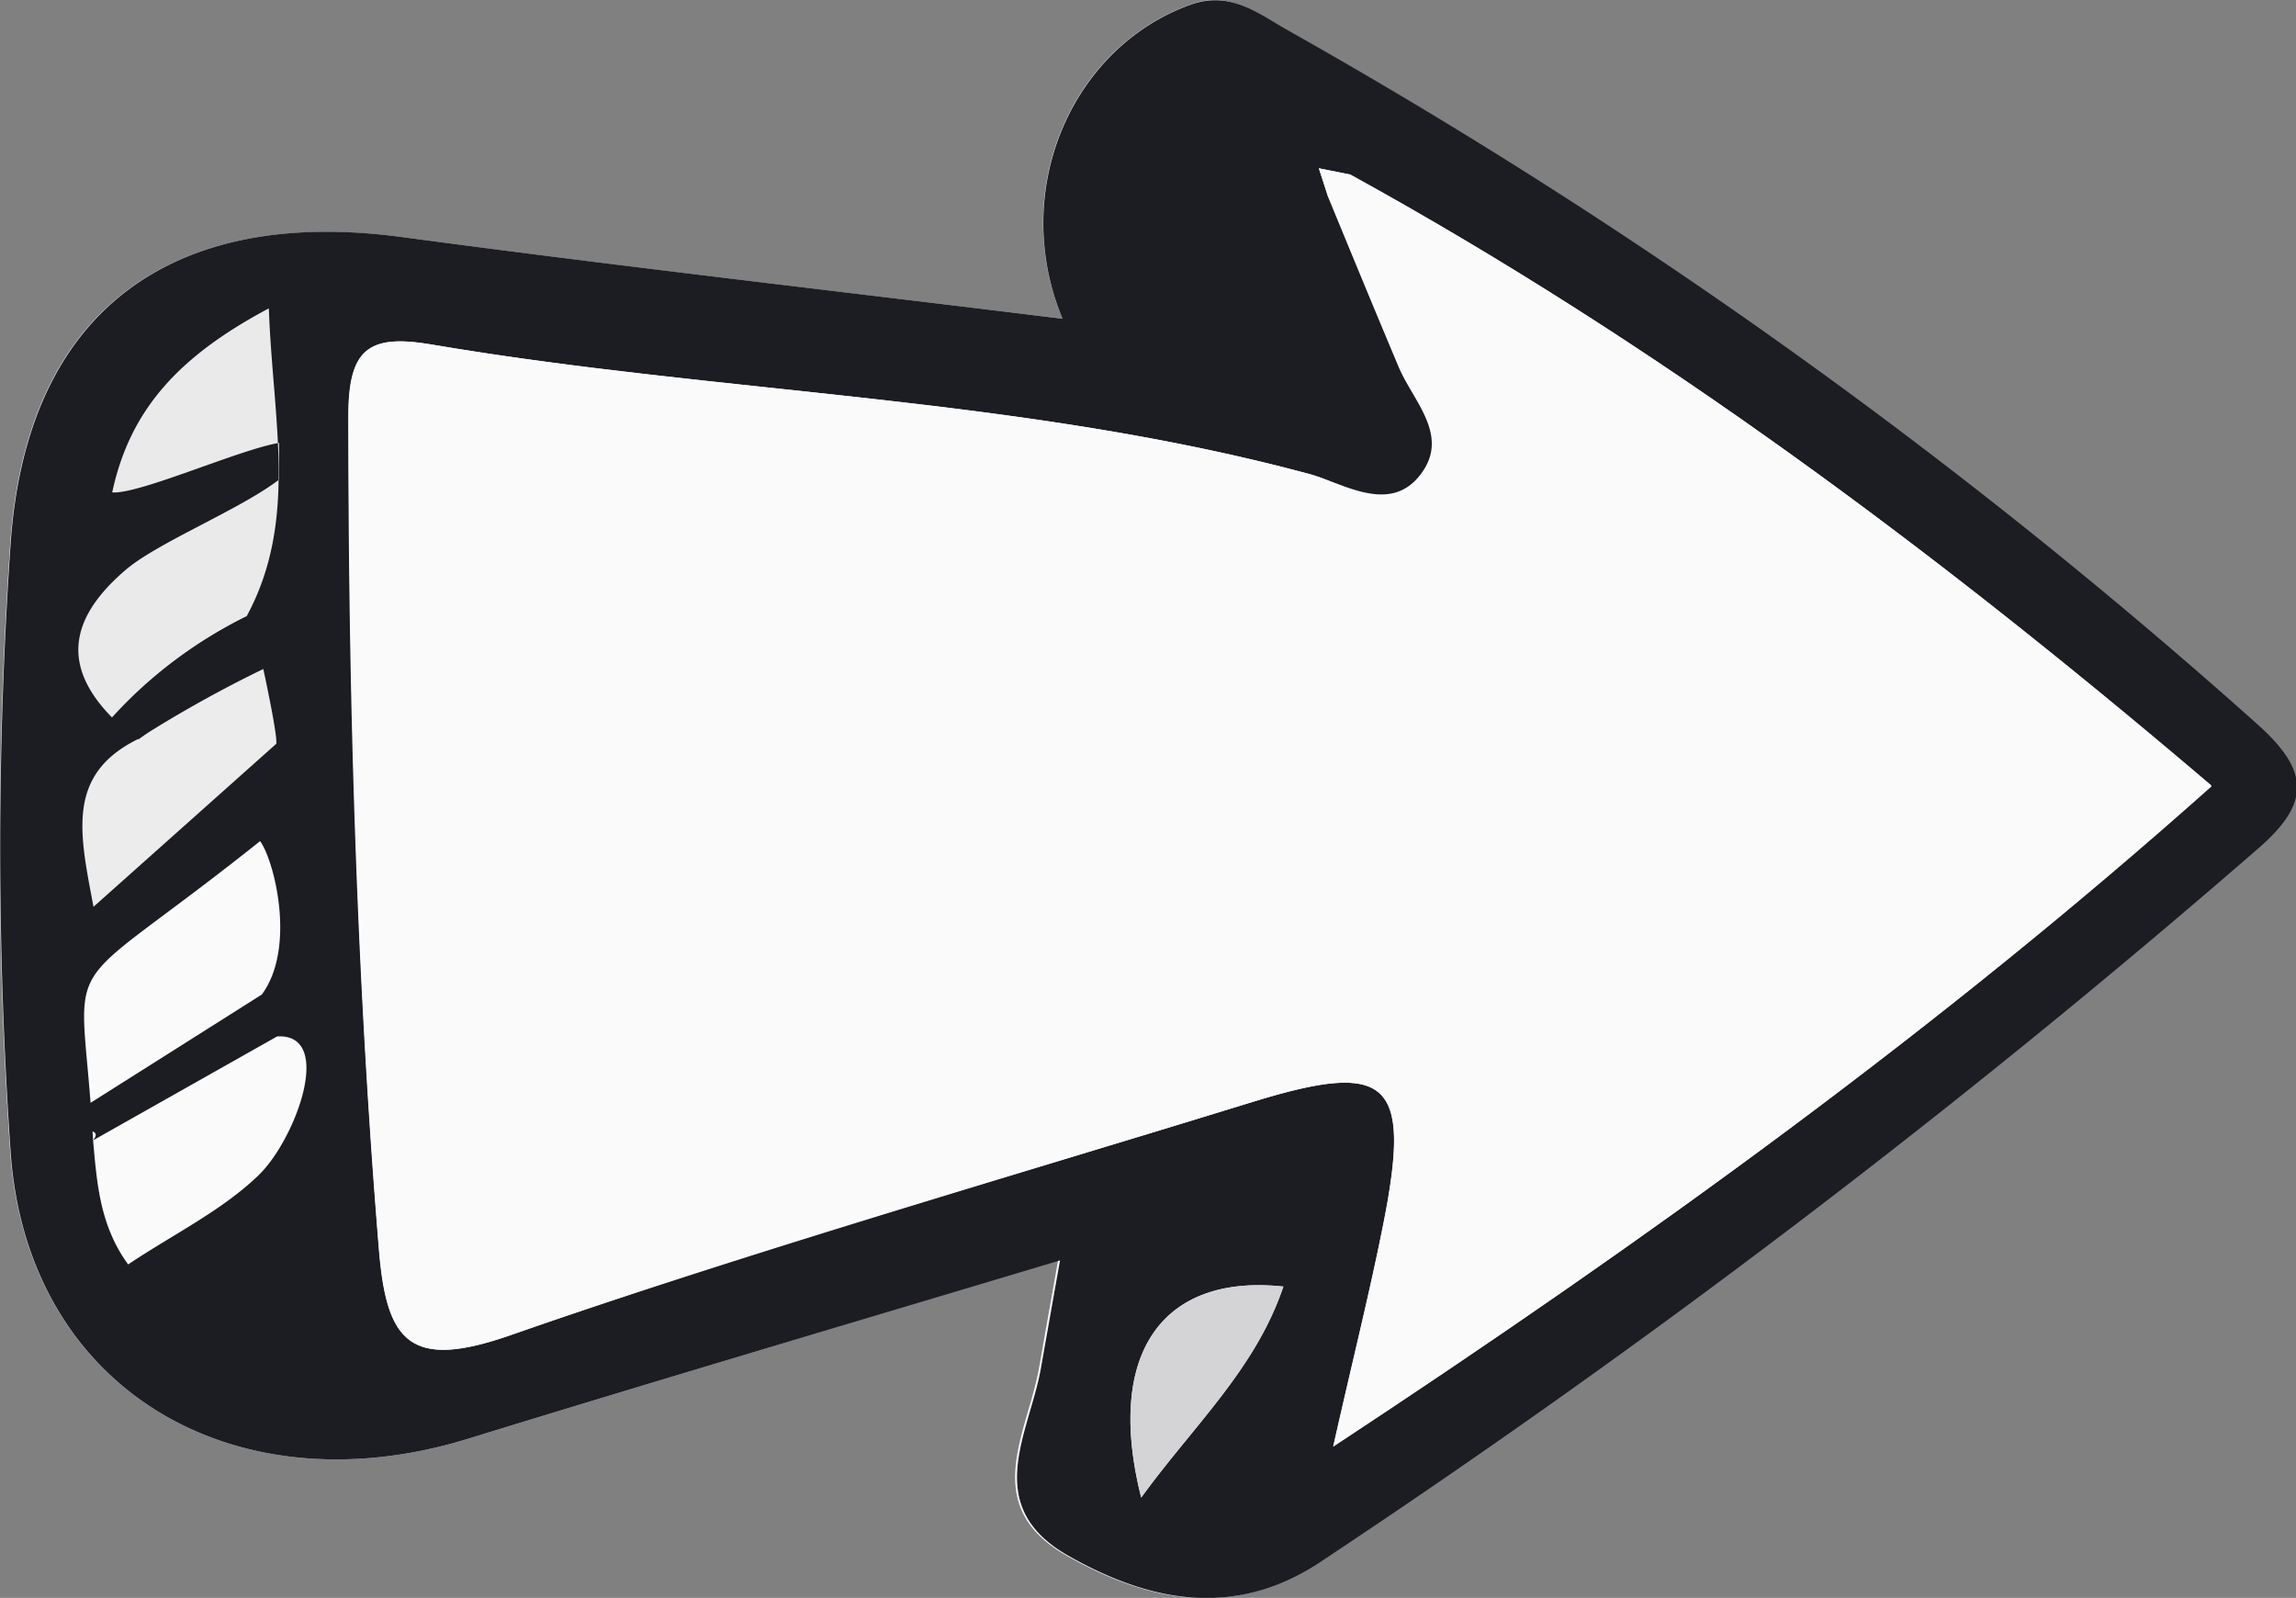 <svg xmlns="http://www.w3.org/2000/svg" viewBox="0 0 108.04 75.19"><rect x="0" y="0" width="108.04" height="75.19" fill="#808080" stroke="none"/><defs><style>.cls-1{fill:#fafafa;}.cls-2{fill:#1c1c23;}.cls-3{fill:#ebeaeb;}.cls-4{fill:#ececec;}.cls-5{fill:#d4d3d5;}</style></defs><g id="Layer_2" data-name="Layer 2"><g id="Capa_20" data-name="Capa 20"><g id="VqorNs.tif"><path class="cls-1" d="M50,15c-10.46-1.28-20.77-2.45-31-3.83C8.12,9.7,1.24,14.56.48,25.58a208.82,208.82,0,0,0,0,28.63C1.27,65.35,11,71.09,22,67.71c9-2.77,18.05-5.46,27.79-8.41-.42,2.36-.66,3.72-.9,5.08-.55,3.08-2.82,6.47,1.28,8.81,3.81,2.17,7.78,3,11.75.38A427.74,427.74,0,0,0,106.13,40c2.54-2.16,2.54-3.68,0-5.92A259.84,259.84,0,0,0,60.58,1.43C59.2.66,57.86-.48,56,.22,50.38,2.25,47.48,9,50,15Z"/><path class="cls-2" d="M50,15c-2.5-6,.4-12.74,6-14.77,1.91-.7,3.25.44,4.63,1.21a259.84,259.84,0,0,1,45.57,32.62c2.52,2.24,2.52,3.76,0,5.92a427.74,427.74,0,0,1-44.19,33.6c-4,2.58-7.94,1.79-11.75-.38-4.1-2.34-1.83-5.73-1.28-8.81.24-1.36.48-2.72.9-5.08C40.07,62.25,31,64.94,22,67.71,11,71.09,1.27,65.35.5,54.21a208.82,208.82,0,0,1,0-28.63c.76-11,7.64-15.88,18.45-14.42C29.21,12.54,39.52,13.71,50,15ZM4.38,53.66c.18,2,.31,4,1.65,5.84,2.1-1.41,4.4-2.52,6.14-4.2s3.59-6.68.87-6.53L4.38,53.66c.65-.83-1.52,0-.11-1.77l8.05-5.09c1.63-2.21.58-6.32-.08-7.22C2.26,47.54,3.85,44.09,4.38,53.66ZM63.53,8.22l-1.47-.3.44,1.36c1.1,2.67,2.2,5.34,3.32,8,.7,1.64,2.44,3.24,1,5.08s-3.62.38-5.2-.05C48.08,18.66,34,18.54,20.29,16.21c-3-.51-3.91.25-3.9,3.41,0,13.09.37,26.16,1.44,39.21.36,4.31,1.44,5.65,6.18,4,11.54-4,23.32-7.39,35-11,6.32-1.94,7.4-.95,6.1,5.66-.63,3.2-1.43,6.37-2.38,10.58,15-9.87,28.62-19.74,41.33-31.11C91.18,26,78,16.17,63.53,8.22ZM60.39,60.54c-5.73-.61-8.39,3.19-6.69,9.93C56.16,67.08,59.08,64.43,60.39,60.54Z"/><path class="cls-1" d="M63.54,8.21C78,16.17,91.18,26,104.07,37,91.36,48.33,77.71,58.2,62.74,68.07c.95-4.21,1.75-7.38,2.38-10.58,1.3-6.61.22-7.6-6.1-5.66-11.69,3.6-23.47,6.94-35,11-4.74,1.66-5.82.32-6.18-4-1.07-13-1.4-26.12-1.44-39.21,0-3.16.88-3.92,3.9-3.41,13.73,2.33,27.79,2.45,41.34,6.1,1.58.43,3.67,2,5.2.05s-.31-3.44-1-5.08c-1.12-2.66-2.22-5.33-3.32-8Z"/><path class="cls-3" d="M5.27,33.76c-2.57-2.61-1.78-4.9.71-7,1.54-1.27,5.35-2.81,7.15-4.19V20.84c-1.89.32-6.59,2.43-7.85,2.33.84-3.93,3.18-6.43,7.37-8.66.19,5.3,1.39,10-1.05,14.5A20.94,20.94,0,0,0,5.27,33.76Z"/><path class="cls-4" d="M12.39,31.48S13.07,34.6,13,35L4.4,42.67c-.65-3.45-1.3-6.2,2.07-7.88A58.43,58.43,0,0,1,12.39,31.48Z"/><path class="cls-5" d="M60.39,60.54c-1.31,3.89-4.23,6.54-6.69,9.93C52,63.73,54.66,59.93,60.39,60.54Z"/><path class="cls-2" d="M11.52,31.09l-5,3.7-1.2-1A20.94,20.94,0,0,1,11.6,29Z"/><path class="cls-1" d="M62.5,9.28l-.44-1.36,1.48.29Z"/></g></g></g></svg>